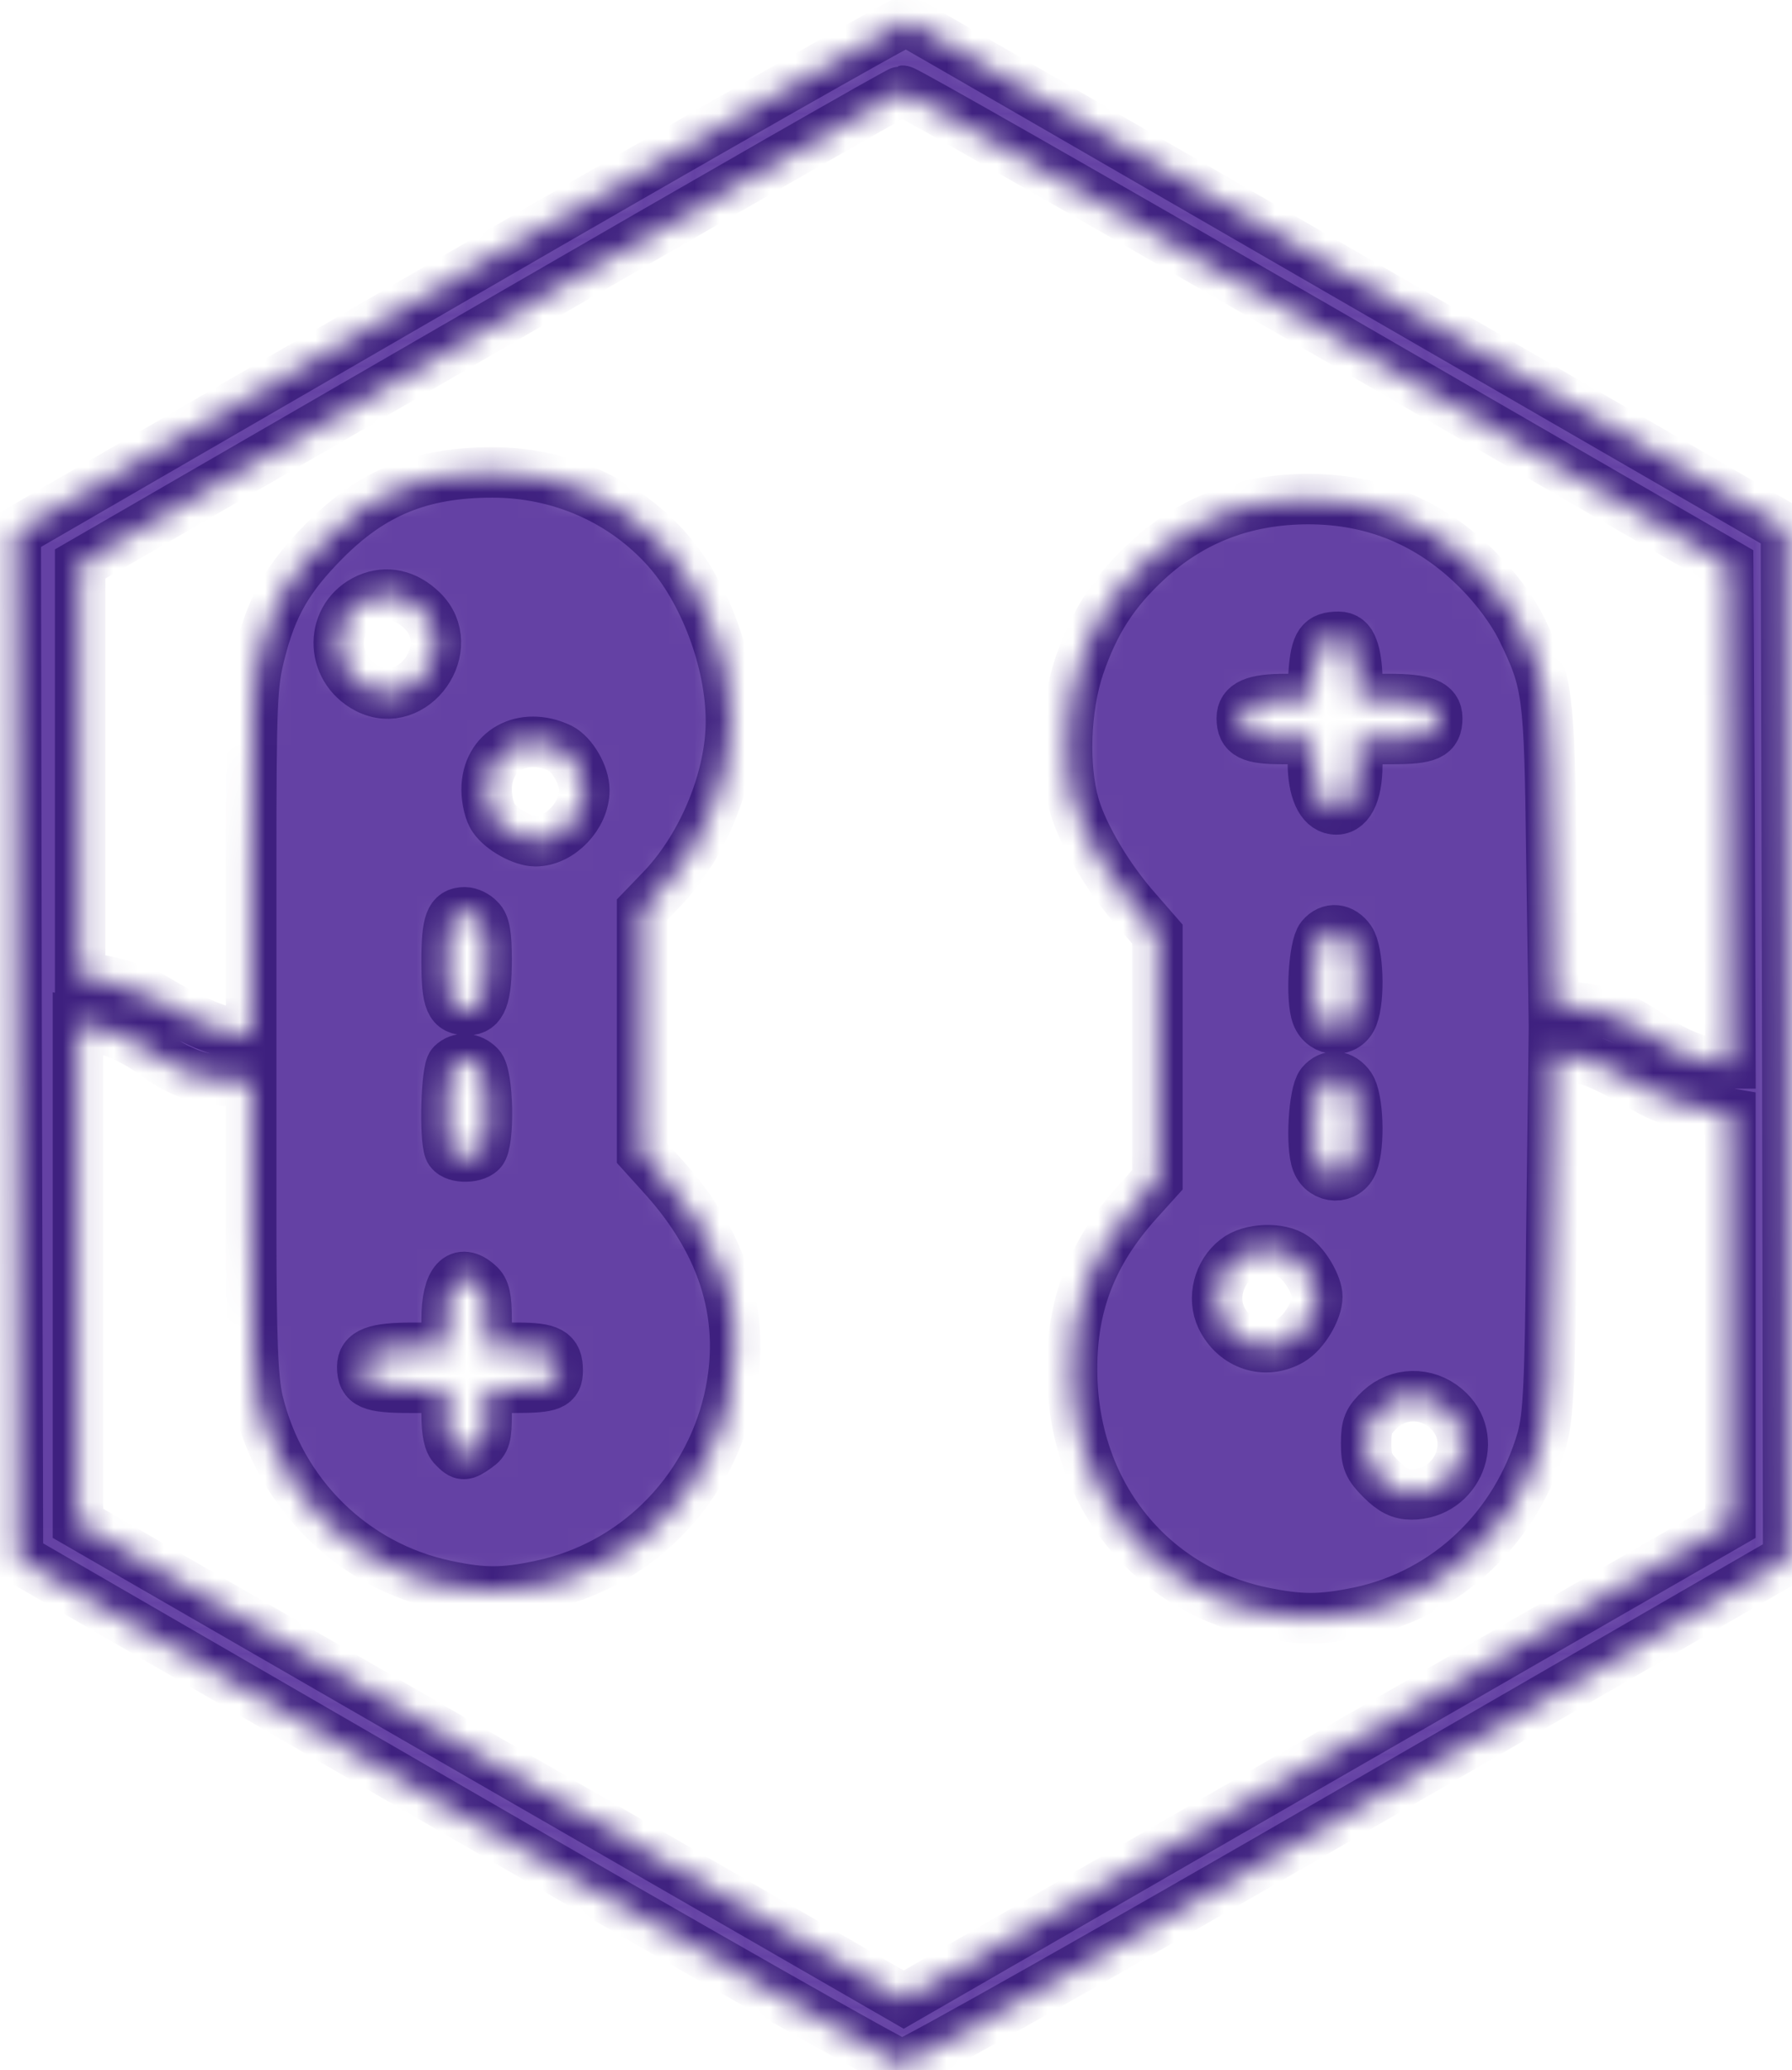<svg width="71" height="82" viewBox="0 0 71 82" fill="none" xmlns="http://www.w3.org/2000/svg">
<mask id="path-1-inside-1_6_12" fill="white">
<path d="M18.171 10.933L0.624 21.088L0.659 41.398L0.712 61.709L18.048 71.741C27.587 77.267 35.542 81.79 35.736 81.79C35.947 81.808 43.92 77.302 53.477 71.776L70.848 61.744L70.813 41.346L70.76 20.947L53.424 10.933C43.885 5.424 36.018 0.866 35.912 0.83C35.824 0.795 27.834 5.336 18.171 10.933ZM52.21 12.974L68.472 22.373L68.525 32.246L68.56 42.12H68.173C67.416 42.12 66.466 41.75 65.533 41.117C64.318 40.29 63.755 40.061 62.541 39.92L61.555 39.797L61.467 33.866C61.379 27.406 61.344 27.072 60.27 24.872C59.901 24.15 59.285 23.306 58.546 22.566C56.68 20.701 54.445 19.768 51.84 19.768C49.341 19.768 47.229 20.578 45.469 22.197C44.114 23.446 43.357 24.643 42.758 26.386C42.195 28.058 42.125 30.381 42.565 31.912C42.917 33.109 43.92 34.798 45.029 36.048L45.856 36.998V41.856V46.731L45.046 47.629C43.269 49.618 42.459 51.677 42.477 54.264C42.477 59.051 45.504 62.906 49.992 63.856C51.541 64.173 52.315 64.173 53.864 63.856C57.331 63.117 60.077 60.512 61.098 56.992C61.344 56.094 61.414 54.88 61.467 48.826L61.555 41.733L62.189 41.821C62.928 41.909 63.65 42.226 65.128 43.07C65.762 43.458 66.624 43.774 67.363 43.898L68.56 44.109V52.222V60.336L52.174 69.77L35.806 79.203L19.438 69.77L3.088 60.336V50.445V40.536L3.669 40.659C4.549 40.818 5.341 41.187 6.238 41.838C7.154 42.507 8.104 42.824 9.213 42.824H9.952V48.579C9.952 53.12 10.022 54.598 10.216 55.478C11.096 59.174 13.982 62.026 17.661 62.8C19.139 63.117 19.949 63.117 21.427 62.8C25.106 62.026 27.992 59.174 28.872 55.478C29.611 52.293 28.749 49.336 26.267 46.59L25.44 45.675V40.853V36.03L26.302 35.133C27.886 33.426 28.96 30.786 28.96 28.568C28.96 26.21 27.904 23.411 26.408 21.739C24.666 19.803 22.184 18.712 19.509 18.712C16.693 18.712 14.757 19.504 12.856 21.422C11.413 22.883 10.779 23.974 10.304 25.858C9.987 27.09 9.952 27.811 9.952 34.13V41.046L9.283 40.941C8.597 40.853 7.382 40.307 6.133 39.55C5.728 39.304 4.883 39.005 4.285 38.882L3.176 38.653V30.504V22.338L19.368 12.974C28.274 7.818 35.648 3.594 35.754 3.594C35.859 3.576 43.251 7.8 52.21 12.974ZM16.728 24.186C18.206 25.629 16.394 28.216 14.546 27.266C13.032 26.474 13.05 24.397 14.581 23.71C15.32 23.394 16.077 23.552 16.728 24.186ZM53.6 25.682C53.706 25.928 53.776 26.474 53.776 26.914V27.688H55.026C56.451 27.688 56.944 27.882 56.944 28.445C56.944 29.114 56.61 29.272 55.149 29.272H53.776V30.293C53.776 31.472 53.424 32.141 52.843 32.053C52.333 31.982 52.016 31.296 52.016 30.187V29.272H50.819C49.534 29.272 49.2 29.096 49.2 28.445C49.2 27.899 49.693 27.688 50.925 27.688H51.981L52.051 26.614C52.139 25.488 52.315 25.224 53.037 25.224C53.301 25.224 53.494 25.365 53.6 25.682ZM22.202 29.642C22.677 29.888 23.152 30.698 23.152 31.296C23.152 32.317 22.184 33.32 21.216 33.32C20.706 33.32 19.878 32.862 19.562 32.405C19.403 32.194 19.28 31.683 19.28 31.278C19.28 29.73 20.723 28.938 22.202 29.642ZM18.998 36.418C19.21 36.611 19.28 37.051 19.28 38.002C19.28 39.515 19.086 40.008 18.523 40.008C17.837 40.008 17.696 39.691 17.696 38.072C17.696 36.523 17.837 36.136 18.418 36.136C18.594 36.136 18.858 36.259 18.998 36.418ZM53.494 37.227C53.811 37.685 53.882 39.533 53.6 40.254C53.354 40.923 52.438 40.906 52.174 40.219C51.928 39.586 52.051 37.491 52.35 37.122C52.685 36.717 53.178 36.77 53.494 37.227ZM18.998 42.226C19.35 42.56 19.403 45.27 19.069 45.605C18.77 45.904 17.925 45.869 17.802 45.534C17.608 45.024 17.678 42.384 17.907 42.155C18.206 41.856 18.682 41.891 18.998 42.226ZM53.494 43.035C53.811 43.493 53.882 45.341 53.6 46.062C53.354 46.731 52.438 46.714 52.174 46.027C51.928 45.394 52.051 43.299 52.35 42.93C52.685 42.525 53.178 42.578 53.494 43.035ZM51.277 49.794C51.717 50.093 52.192 50.92 52.192 51.36C52.192 51.906 51.664 52.786 51.154 53.085C50.133 53.683 48.918 53.278 48.39 52.187C48.021 51.413 48.285 50.41 48.971 49.882C49.517 49.442 50.714 49.389 51.277 49.794ZM18.963 50.867C19.21 51.078 19.28 51.413 19.28 52.275V53.384H20.477C21.797 53.384 22.096 53.56 22.096 54.282C22.096 54.862 21.85 54.968 20.406 54.968H19.28V56.006C19.28 56.904 19.227 57.098 18.893 57.326C18.4 57.678 18.312 57.678 17.978 57.326C17.784 57.15 17.696 56.728 17.696 56.006V54.968H16.235C14.686 54.968 14.352 54.827 14.352 54.141C14.352 53.578 14.845 53.384 16.358 53.384H17.696V52.258C17.696 50.744 18.206 50.181 18.963 50.867ZM57.278 55.778C58.669 56.939 57.771 59.192 55.923 59.192C55.483 59.192 55.166 59.034 54.726 58.594C54.216 58.083 54.128 57.872 54.128 57.168C54.128 56.464 54.216 56.27 54.674 55.83C55.413 55.144 56.504 55.126 57.278 55.778Z"/>
</mask>
<path d="M18.171 10.933L0.624 21.088L0.659 41.398L0.712 61.709L18.048 71.741C27.587 77.267 35.542 81.79 35.736 81.79C35.947 81.808 43.92 77.302 53.477 71.776L70.848 61.744L70.813 41.346L70.76 20.947L53.424 10.933C43.885 5.424 36.018 0.866 35.912 0.83C35.824 0.795 27.834 5.336 18.171 10.933ZM52.21 12.974L68.472 22.373L68.525 32.246L68.56 42.12H68.173C67.416 42.12 66.466 41.75 65.533 41.117C64.318 40.29 63.755 40.061 62.541 39.92L61.555 39.797L61.467 33.866C61.379 27.406 61.344 27.072 60.27 24.872C59.901 24.15 59.285 23.306 58.546 22.566C56.68 20.701 54.445 19.768 51.84 19.768C49.341 19.768 47.229 20.578 45.469 22.197C44.114 23.446 43.357 24.643 42.758 26.386C42.195 28.058 42.125 30.381 42.565 31.912C42.917 33.109 43.92 34.798 45.029 36.048L45.856 36.998V41.856V46.731L45.046 47.629C43.269 49.618 42.459 51.677 42.477 54.264C42.477 59.051 45.504 62.906 49.992 63.856C51.541 64.173 52.315 64.173 53.864 63.856C57.331 63.117 60.077 60.512 61.098 56.992C61.344 56.094 61.414 54.88 61.467 48.826L61.555 41.733L62.189 41.821C62.928 41.909 63.65 42.226 65.128 43.07C65.762 43.458 66.624 43.774 67.363 43.898L68.56 44.109V52.222V60.336L52.174 69.77L35.806 79.203L19.438 69.77L3.088 60.336V50.445V40.536L3.669 40.659C4.549 40.818 5.341 41.187 6.238 41.838C7.154 42.507 8.104 42.824 9.213 42.824H9.952V48.579C9.952 53.12 10.022 54.598 10.216 55.478C11.096 59.174 13.982 62.026 17.661 62.8C19.139 63.117 19.949 63.117 21.427 62.8C25.106 62.026 27.992 59.174 28.872 55.478C29.611 52.293 28.749 49.336 26.267 46.59L25.44 45.675V40.853V36.03L26.302 35.133C27.886 33.426 28.96 30.786 28.96 28.568C28.96 26.21 27.904 23.411 26.408 21.739C24.666 19.803 22.184 18.712 19.509 18.712C16.693 18.712 14.757 19.504 12.856 21.422C11.413 22.883 10.779 23.974 10.304 25.858C9.987 27.09 9.952 27.811 9.952 34.13V41.046L9.283 40.941C8.597 40.853 7.382 40.307 6.133 39.55C5.728 39.304 4.883 39.005 4.285 38.882L3.176 38.653V30.504V22.338L19.368 12.974C28.274 7.818 35.648 3.594 35.754 3.594C35.859 3.576 43.251 7.8 52.21 12.974ZM16.728 24.186C18.206 25.629 16.394 28.216 14.546 27.266C13.032 26.474 13.05 24.397 14.581 23.71C15.32 23.394 16.077 23.552 16.728 24.186ZM53.6 25.682C53.706 25.928 53.776 26.474 53.776 26.914V27.688H55.026C56.451 27.688 56.944 27.882 56.944 28.445C56.944 29.114 56.61 29.272 55.149 29.272H53.776V30.293C53.776 31.472 53.424 32.141 52.843 32.053C52.333 31.982 52.016 31.296 52.016 30.187V29.272H50.819C49.534 29.272 49.2 29.096 49.2 28.445C49.2 27.899 49.693 27.688 50.925 27.688H51.981L52.051 26.614C52.139 25.488 52.315 25.224 53.037 25.224C53.301 25.224 53.494 25.365 53.6 25.682ZM22.202 29.642C22.677 29.888 23.152 30.698 23.152 31.296C23.152 32.317 22.184 33.32 21.216 33.32C20.706 33.32 19.878 32.862 19.562 32.405C19.403 32.194 19.28 31.683 19.28 31.278C19.28 29.73 20.723 28.938 22.202 29.642ZM18.998 36.418C19.21 36.611 19.28 37.051 19.28 38.002C19.28 39.515 19.086 40.008 18.523 40.008C17.837 40.008 17.696 39.691 17.696 38.072C17.696 36.523 17.837 36.136 18.418 36.136C18.594 36.136 18.858 36.259 18.998 36.418ZM53.494 37.227C53.811 37.685 53.882 39.533 53.6 40.254C53.354 40.923 52.438 40.906 52.174 40.219C51.928 39.586 52.051 37.491 52.35 37.122C52.685 36.717 53.178 36.77 53.494 37.227ZM18.998 42.226C19.35 42.56 19.403 45.27 19.069 45.605C18.77 45.904 17.925 45.869 17.802 45.534C17.608 45.024 17.678 42.384 17.907 42.155C18.206 41.856 18.682 41.891 18.998 42.226ZM53.494 43.035C53.811 43.493 53.882 45.341 53.6 46.062C53.354 46.731 52.438 46.714 52.174 46.027C51.928 45.394 52.051 43.299 52.35 42.93C52.685 42.525 53.178 42.578 53.494 43.035ZM51.277 49.794C51.717 50.093 52.192 50.92 52.192 51.36C52.192 51.906 51.664 52.786 51.154 53.085C50.133 53.683 48.918 53.278 48.39 52.187C48.021 51.413 48.285 50.41 48.971 49.882C49.517 49.442 50.714 49.389 51.277 49.794ZM18.963 50.867C19.21 51.078 19.28 51.413 19.28 52.275V53.384H20.477C21.797 53.384 22.096 53.56 22.096 54.282C22.096 54.862 21.85 54.968 20.406 54.968H19.28V56.006C19.28 56.904 19.227 57.098 18.893 57.326C18.4 57.678 18.312 57.678 17.978 57.326C17.784 57.15 17.696 56.728 17.696 56.006V54.968H16.235C14.686 54.968 14.352 54.827 14.352 54.141C14.352 53.578 14.845 53.384 16.358 53.384H17.696V52.258C17.696 50.744 18.206 50.181 18.963 50.867ZM57.278 55.778C58.669 56.939 57.771 59.192 55.923 59.192C55.483 59.192 55.166 59.034 54.726 58.594C54.216 58.083 54.128 57.872 54.128 57.168C54.128 56.464 54.216 56.27 54.674 55.83C55.413 55.144 56.504 55.126 57.278 55.778Z" fill="#6441A4" stroke="#3E207F" stroke-width="2" mask="url(#path-1-inside-1_6_12)"/>
</svg>

